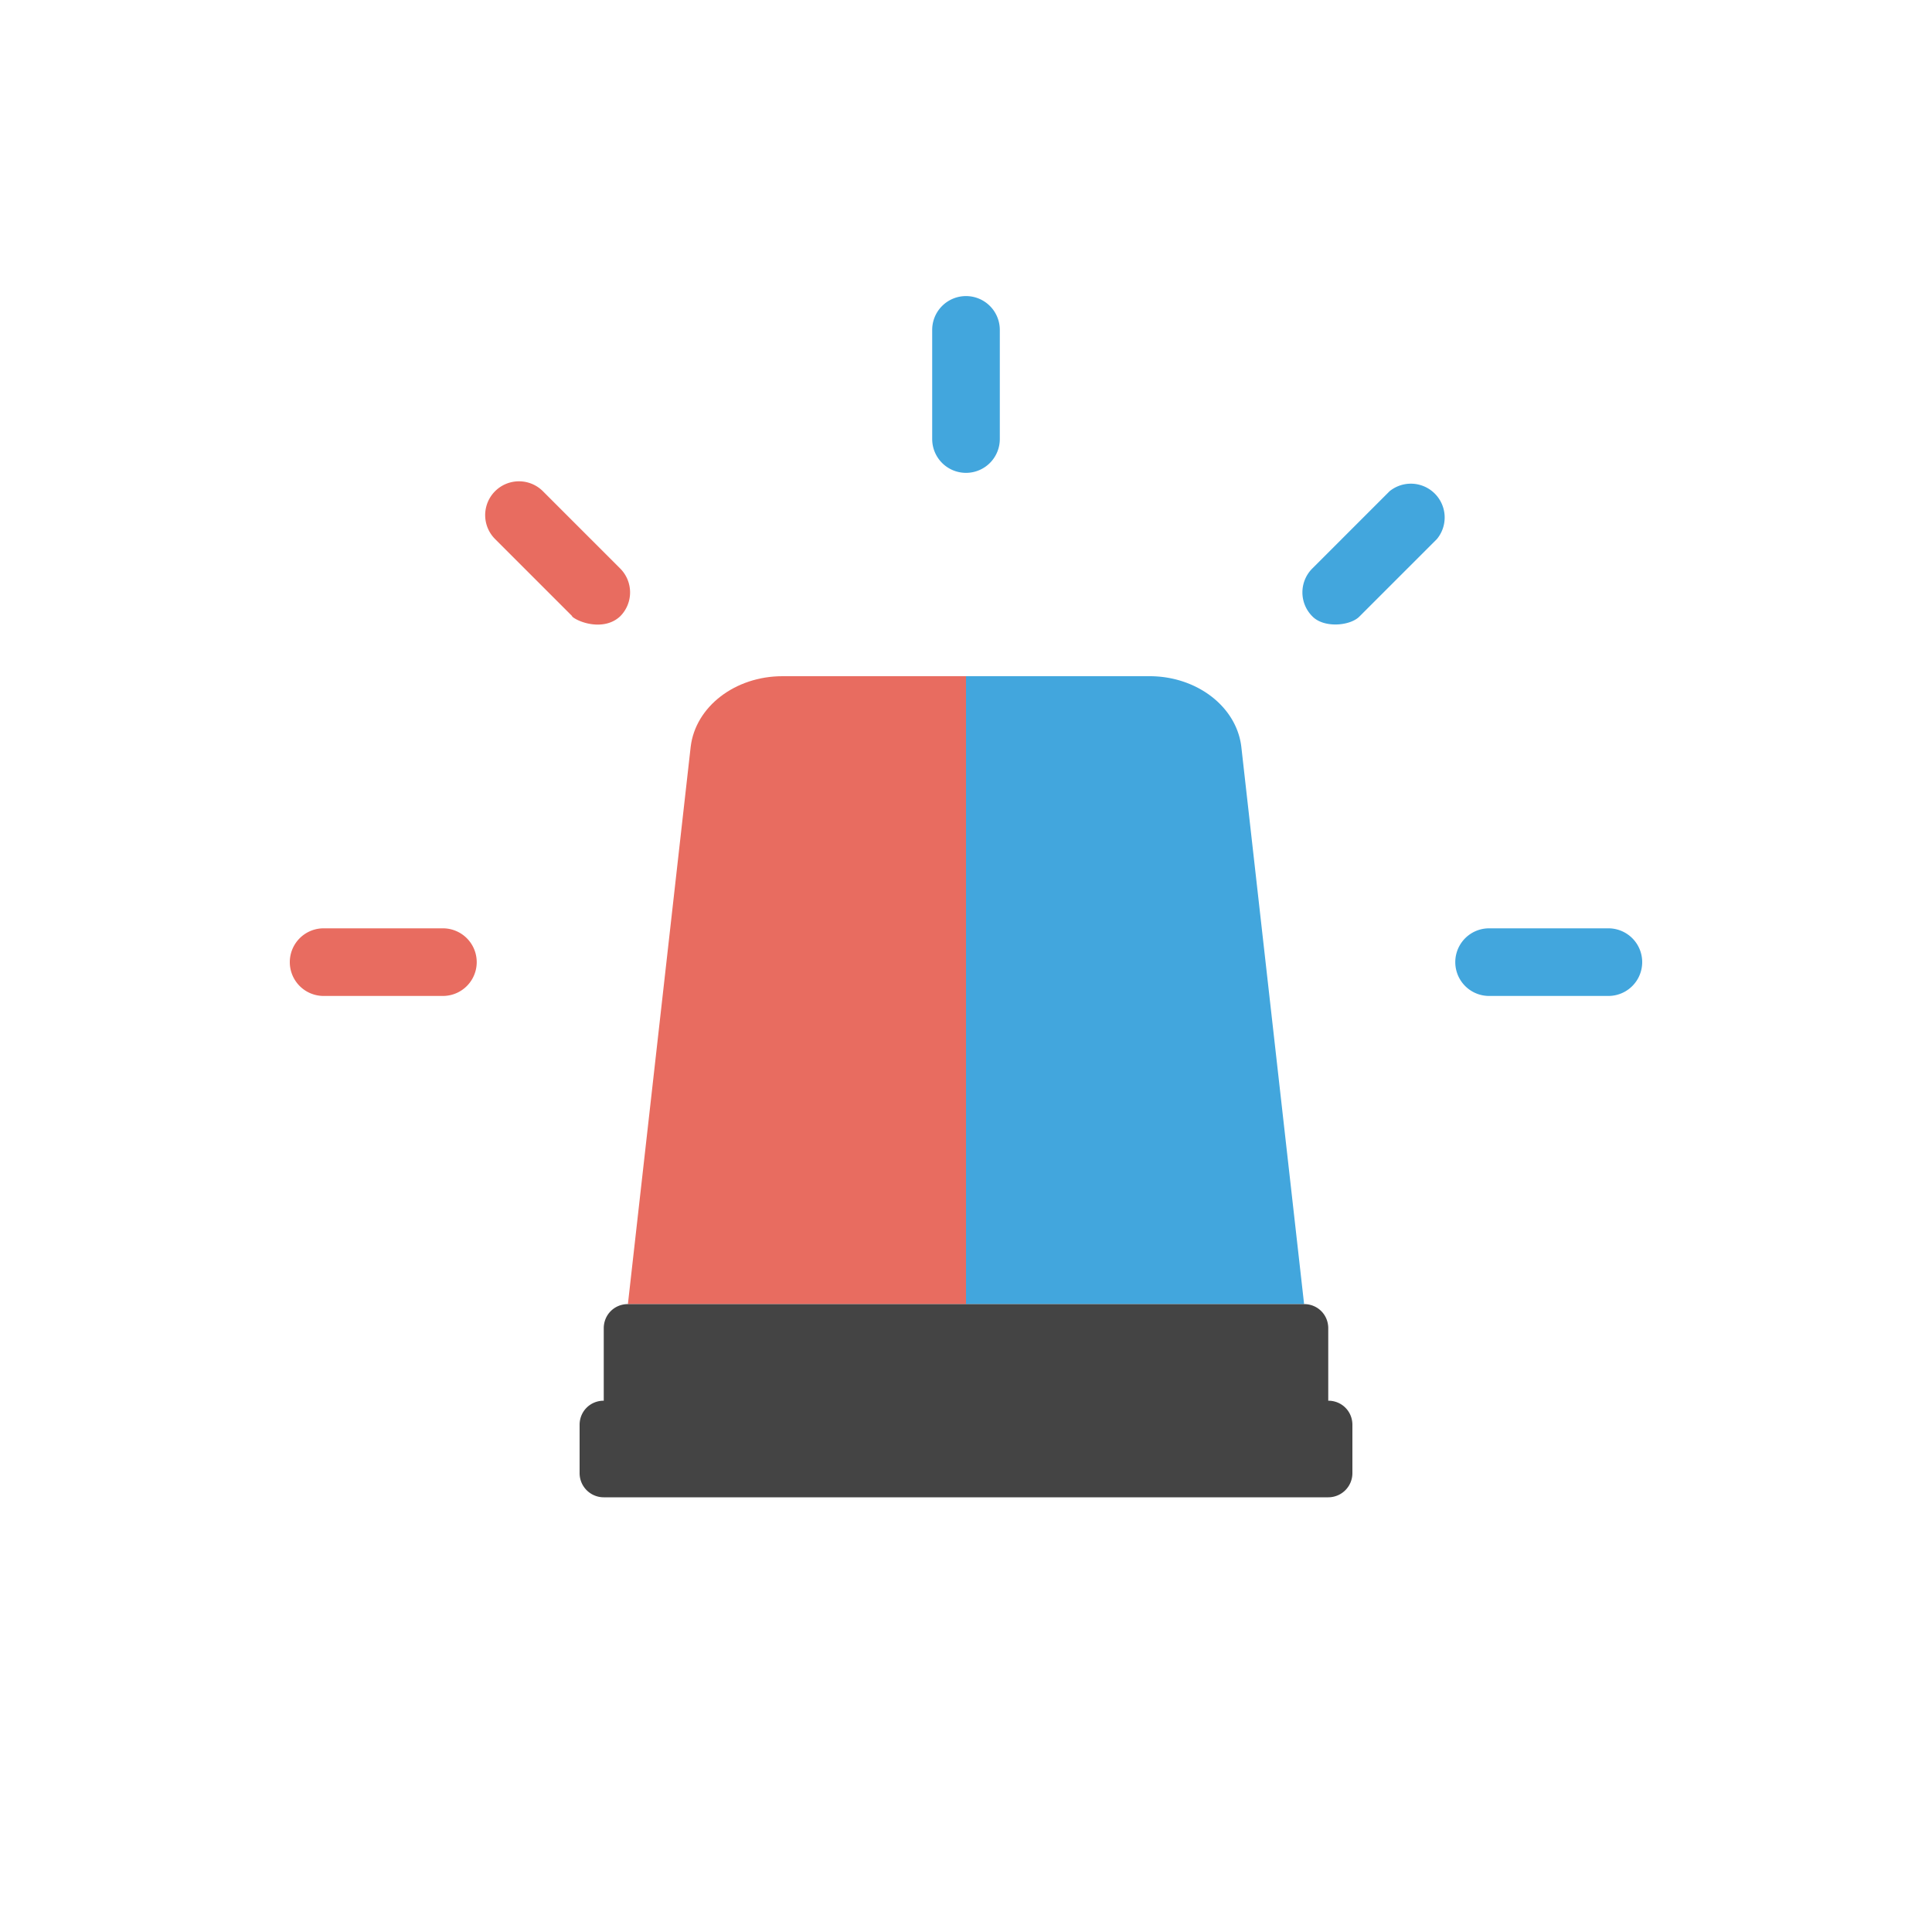 <svg xmlns="http://www.w3.org/2000/svg" width="40" height="40" fill="none"><path fill="#E86C60" d="M20 14h-3.8c-.98 0-1.8.63-1.9 1.46L13 27h7V14z"/><path fill="#42A6DD" d="M20 14h3.8c.98 0 1.8.63 1.9 1.46L27 27h-7V14zm0-4.21a.7.7 0 0 1-.7-.7V6.83a.7.7 0 0 1 1.4 0v2.26a.7.7 0 0 1-.7.7zm7.17 2.97a.7.7 0 0 1 0-.99l1.6-1.6a.7.7 0 0 1 .98.99l-1.6 1.6c-.19.2-.74.25-.98 0z"/><path fill="#E86C60" d="M11.85 12.76l-1.6-1.6a.7.7 0 0 1 .99-.99l1.6 1.6a.7.7 0 0 1 0 .99c-.33.31-.86.13-1 0z"/><path fill="#42A6DD" d="M33.3 20.62h-2.47a.7.7 0 1 1 0-1.4h2.47a.7.7 0 1 1 0 1.4z"/><path fill="#E86C60" d="M9.17 20.62H6.7a.7.7 0 0 1 0-1.4h2.47a.7.7 0 1 1 0 1.4z"/><path fill="#444" d="M12 29.5c0-.28.22-.5.5-.5h15c.28 0 .5.22.5.5v1a.5.5 0 0 1-.5.5h-15a.5.5 0 0 1-.5-.5v-1zm.5-2c0-.28.22-.5.5-.5h14c.28 0 .5.22.5.5V29h-15v-1.5z"/></svg>